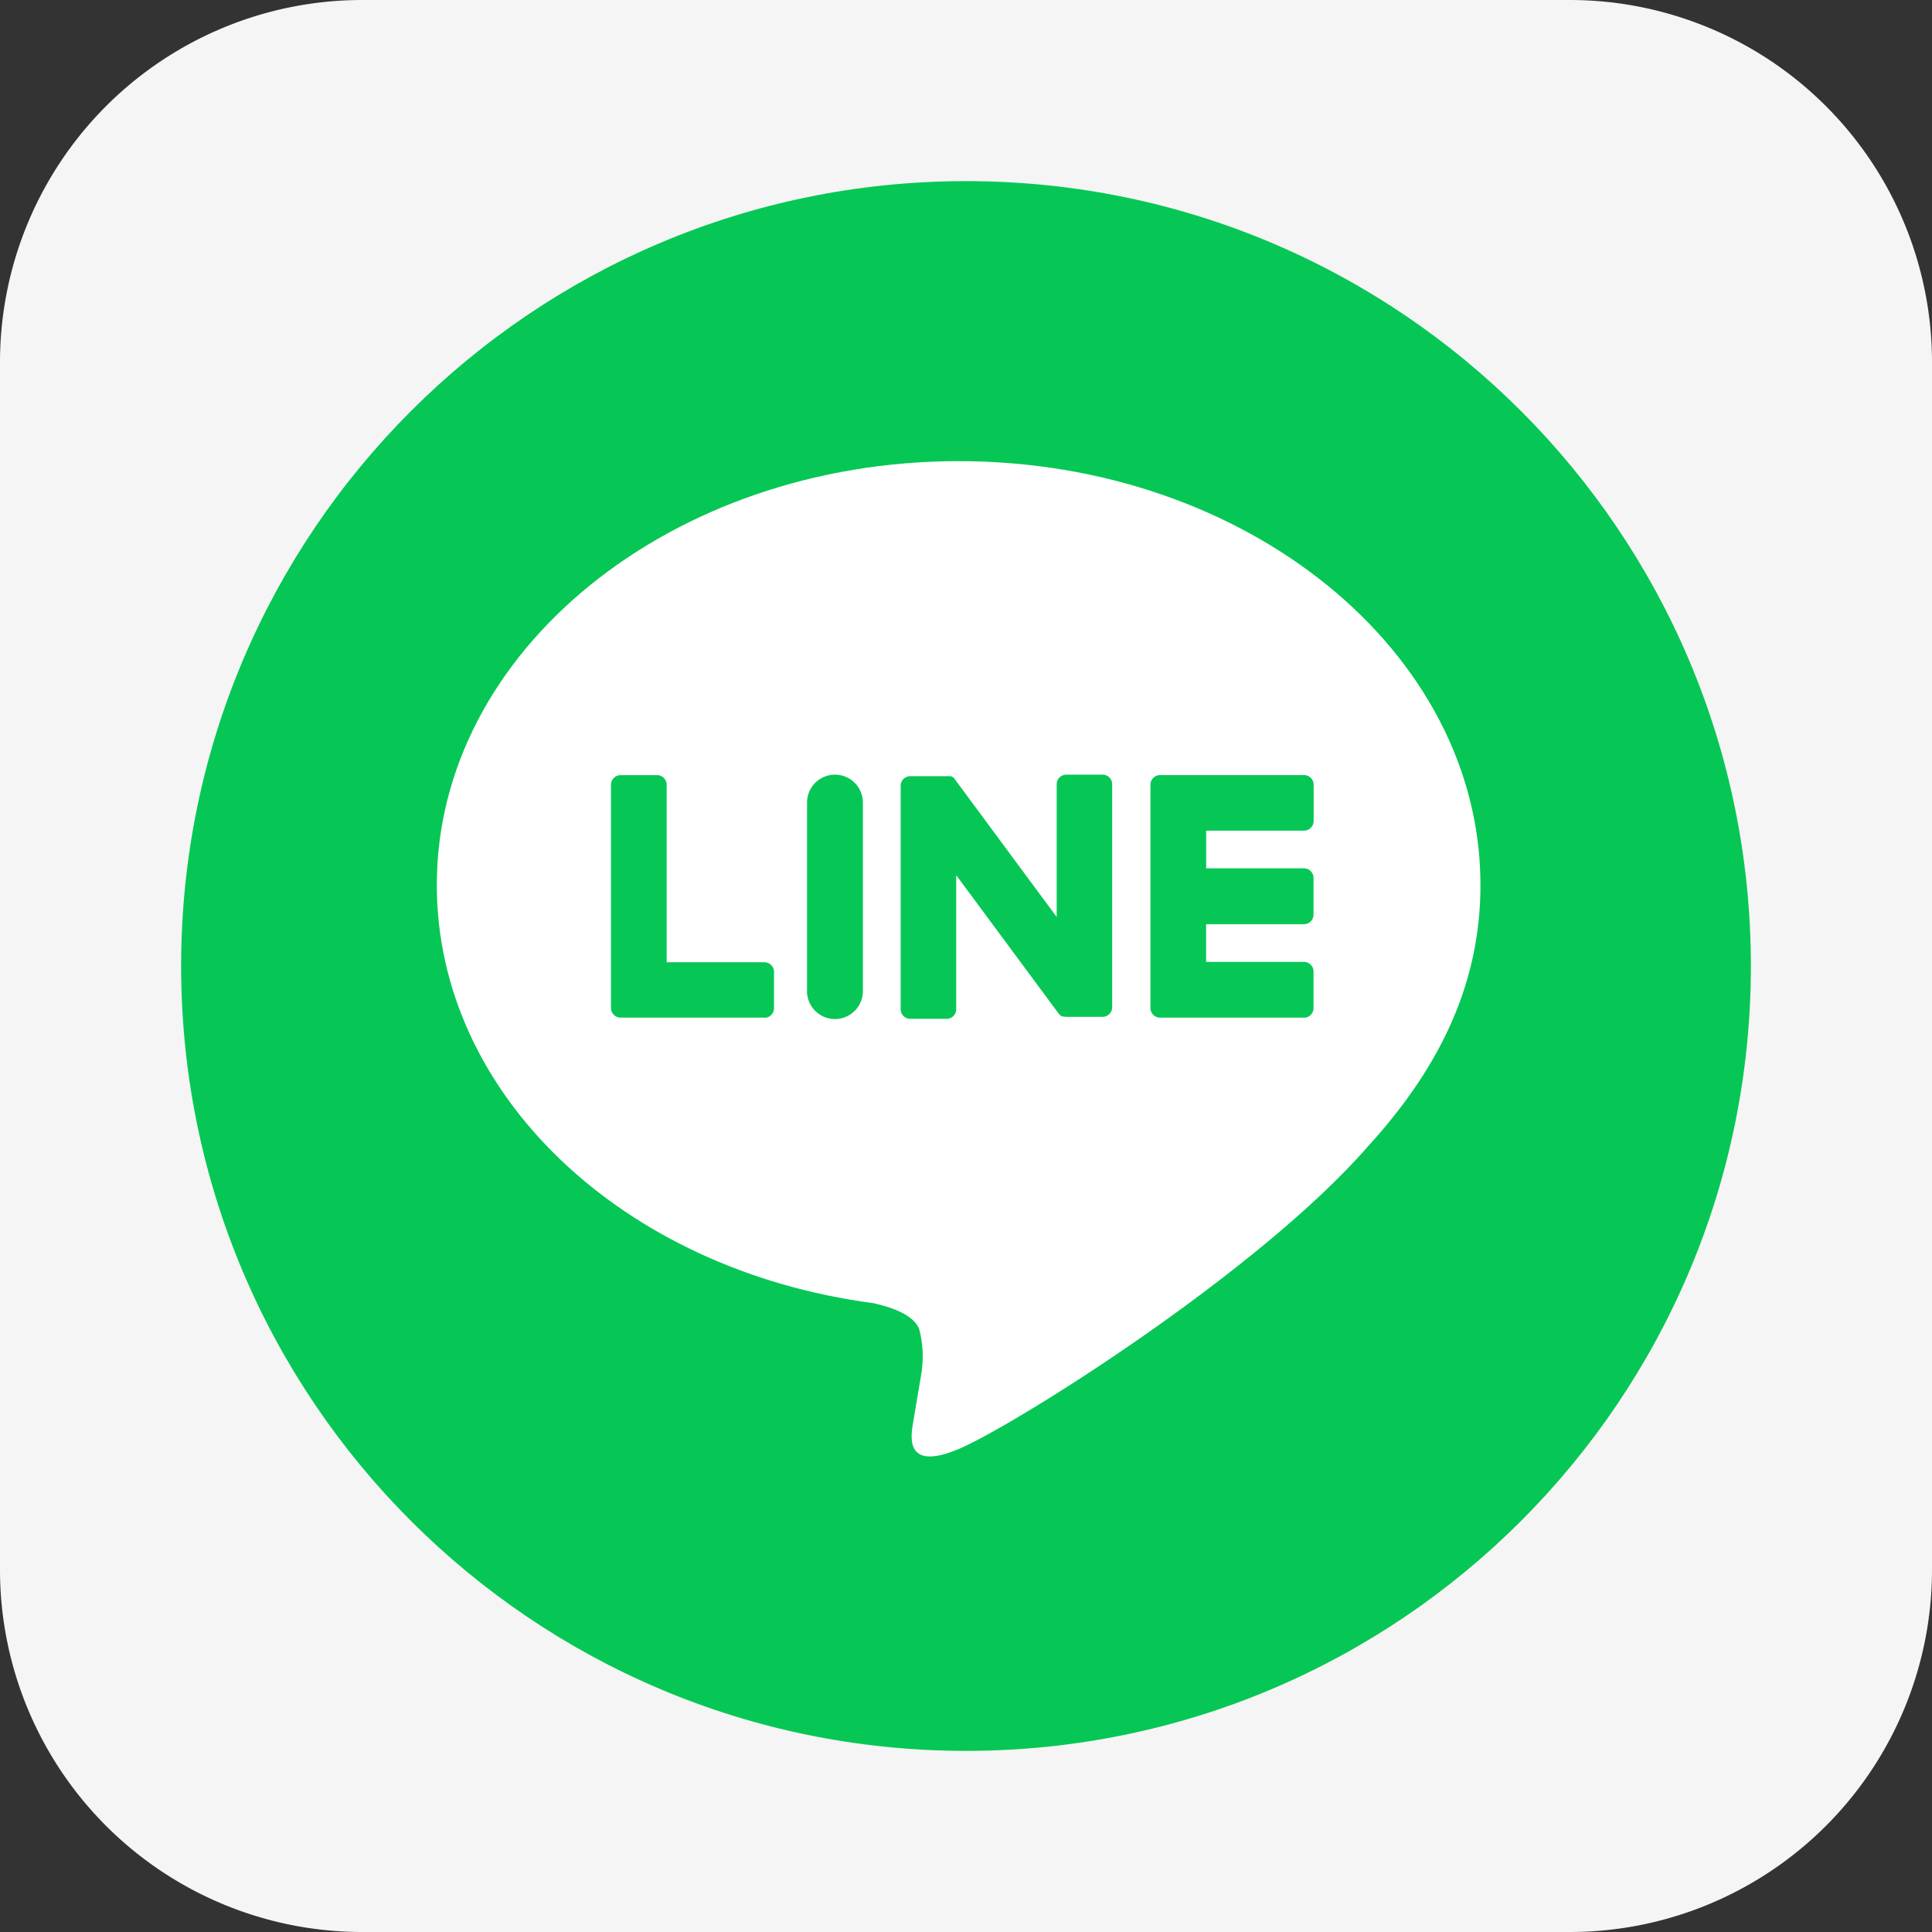 <svg width="32" height="32" viewBox="0 0 32 32" fill="none" xmlns="http://www.w3.org/2000/svg">
    <rect x="0" y="0" width="32" height="32" fill="#333333" stroke="none"/>
    <path d="M0 6a6 6 0 0 1 6-6h20a6 6 0 0 1 6 6v20a6 6 0 0 1-6 6H6a6 6 0 0 1-6-6V6z" fill="#F5F5F5"/>
    <g clip-path="url(#eoinu5f72a)">
        <path d="M29 16c0-7.18-5.82-13-13-13S3 8.82 3 16s5.82 13 13 13 13-5.82 13-13z" fill="#06C755"/>
        <path d="M24.521 14.658c0-3.871-3.877-7.02-8.643-7.02-4.766 0-8.643 3.149-8.643 7.02 0 3.47 3.078 6.378 7.228 6.926.282.061.665.186.761.427.068.255.078.523.029.783l-.124.74c-.038.219-.174.855.748.467.922-.389 4.977-2.934 6.79-5.024 1.254-1.375 1.854-2.773 1.854-4.319z" fill="#fff"/>
        <path d="M21.599 16.855h-2.385a.159.159 0 0 1-.159-.159v-3.699a.159.159 0 0 1 .16-.159h2.384a.159.159 0 0 1 .159.16v.6a.16.16 0 0 1-.16.16h-1.62v.624h1.619a.159.159 0 0 1 .159.159v.607a.159.159 0 0 1-.159.16h-1.62v.624h1.62a.159.159 0 0 1 .159.159v.602a.159.159 0 0 1-.159.164l.002-.002zM12.66 16.858a.159.159 0 0 0 .16-.16v-.6a.16.16 0 0 0-.16-.16h-1.618v-2.94a.159.159 0 0 0-.16-.159h-.603a.16.16 0 0 0-.113.047.159.159 0 0 0-.046.112v3.697a.159.159 0 0 0 .159.16h2.384l-.002.003zM13.83 12.831a.462.462 0 0 0-.463.463v3.1a.463.463 0 1 0 .925 0v-3.1a.462.462 0 0 0-.463-.463zM18.263 12.831h-.601a.159.159 0 0 0-.16.16v2.197L15.81 12.9a.099.099 0 0 0-.014-.016l-.01-.01-.008-.007h-.005l-.009-.006h-.004l-.01-.005h-.673a.158.158 0 0 0-.159.159v3.701a.159.159 0 0 0 .16.159h.601a.159.159 0 0 0 .159-.159v-2.22l1.695 2.29c.011.015.025.03.042.04l.01.007h.004l.008.004h.024a.193.193 0 0 0 .043.005h.598a.159.159 0 0 0 .159-.159v-3.69a.158.158 0 0 0-.159-.162z" fill="#06C755"/>
    </g>
    <defs>
        <clipPath id="eoinu5f72a">
            <path fill="#fff" transform="translate(3 3)" d="M0 0h26v26H0z"/>
        </clipPath>
    </defs>
</svg>
